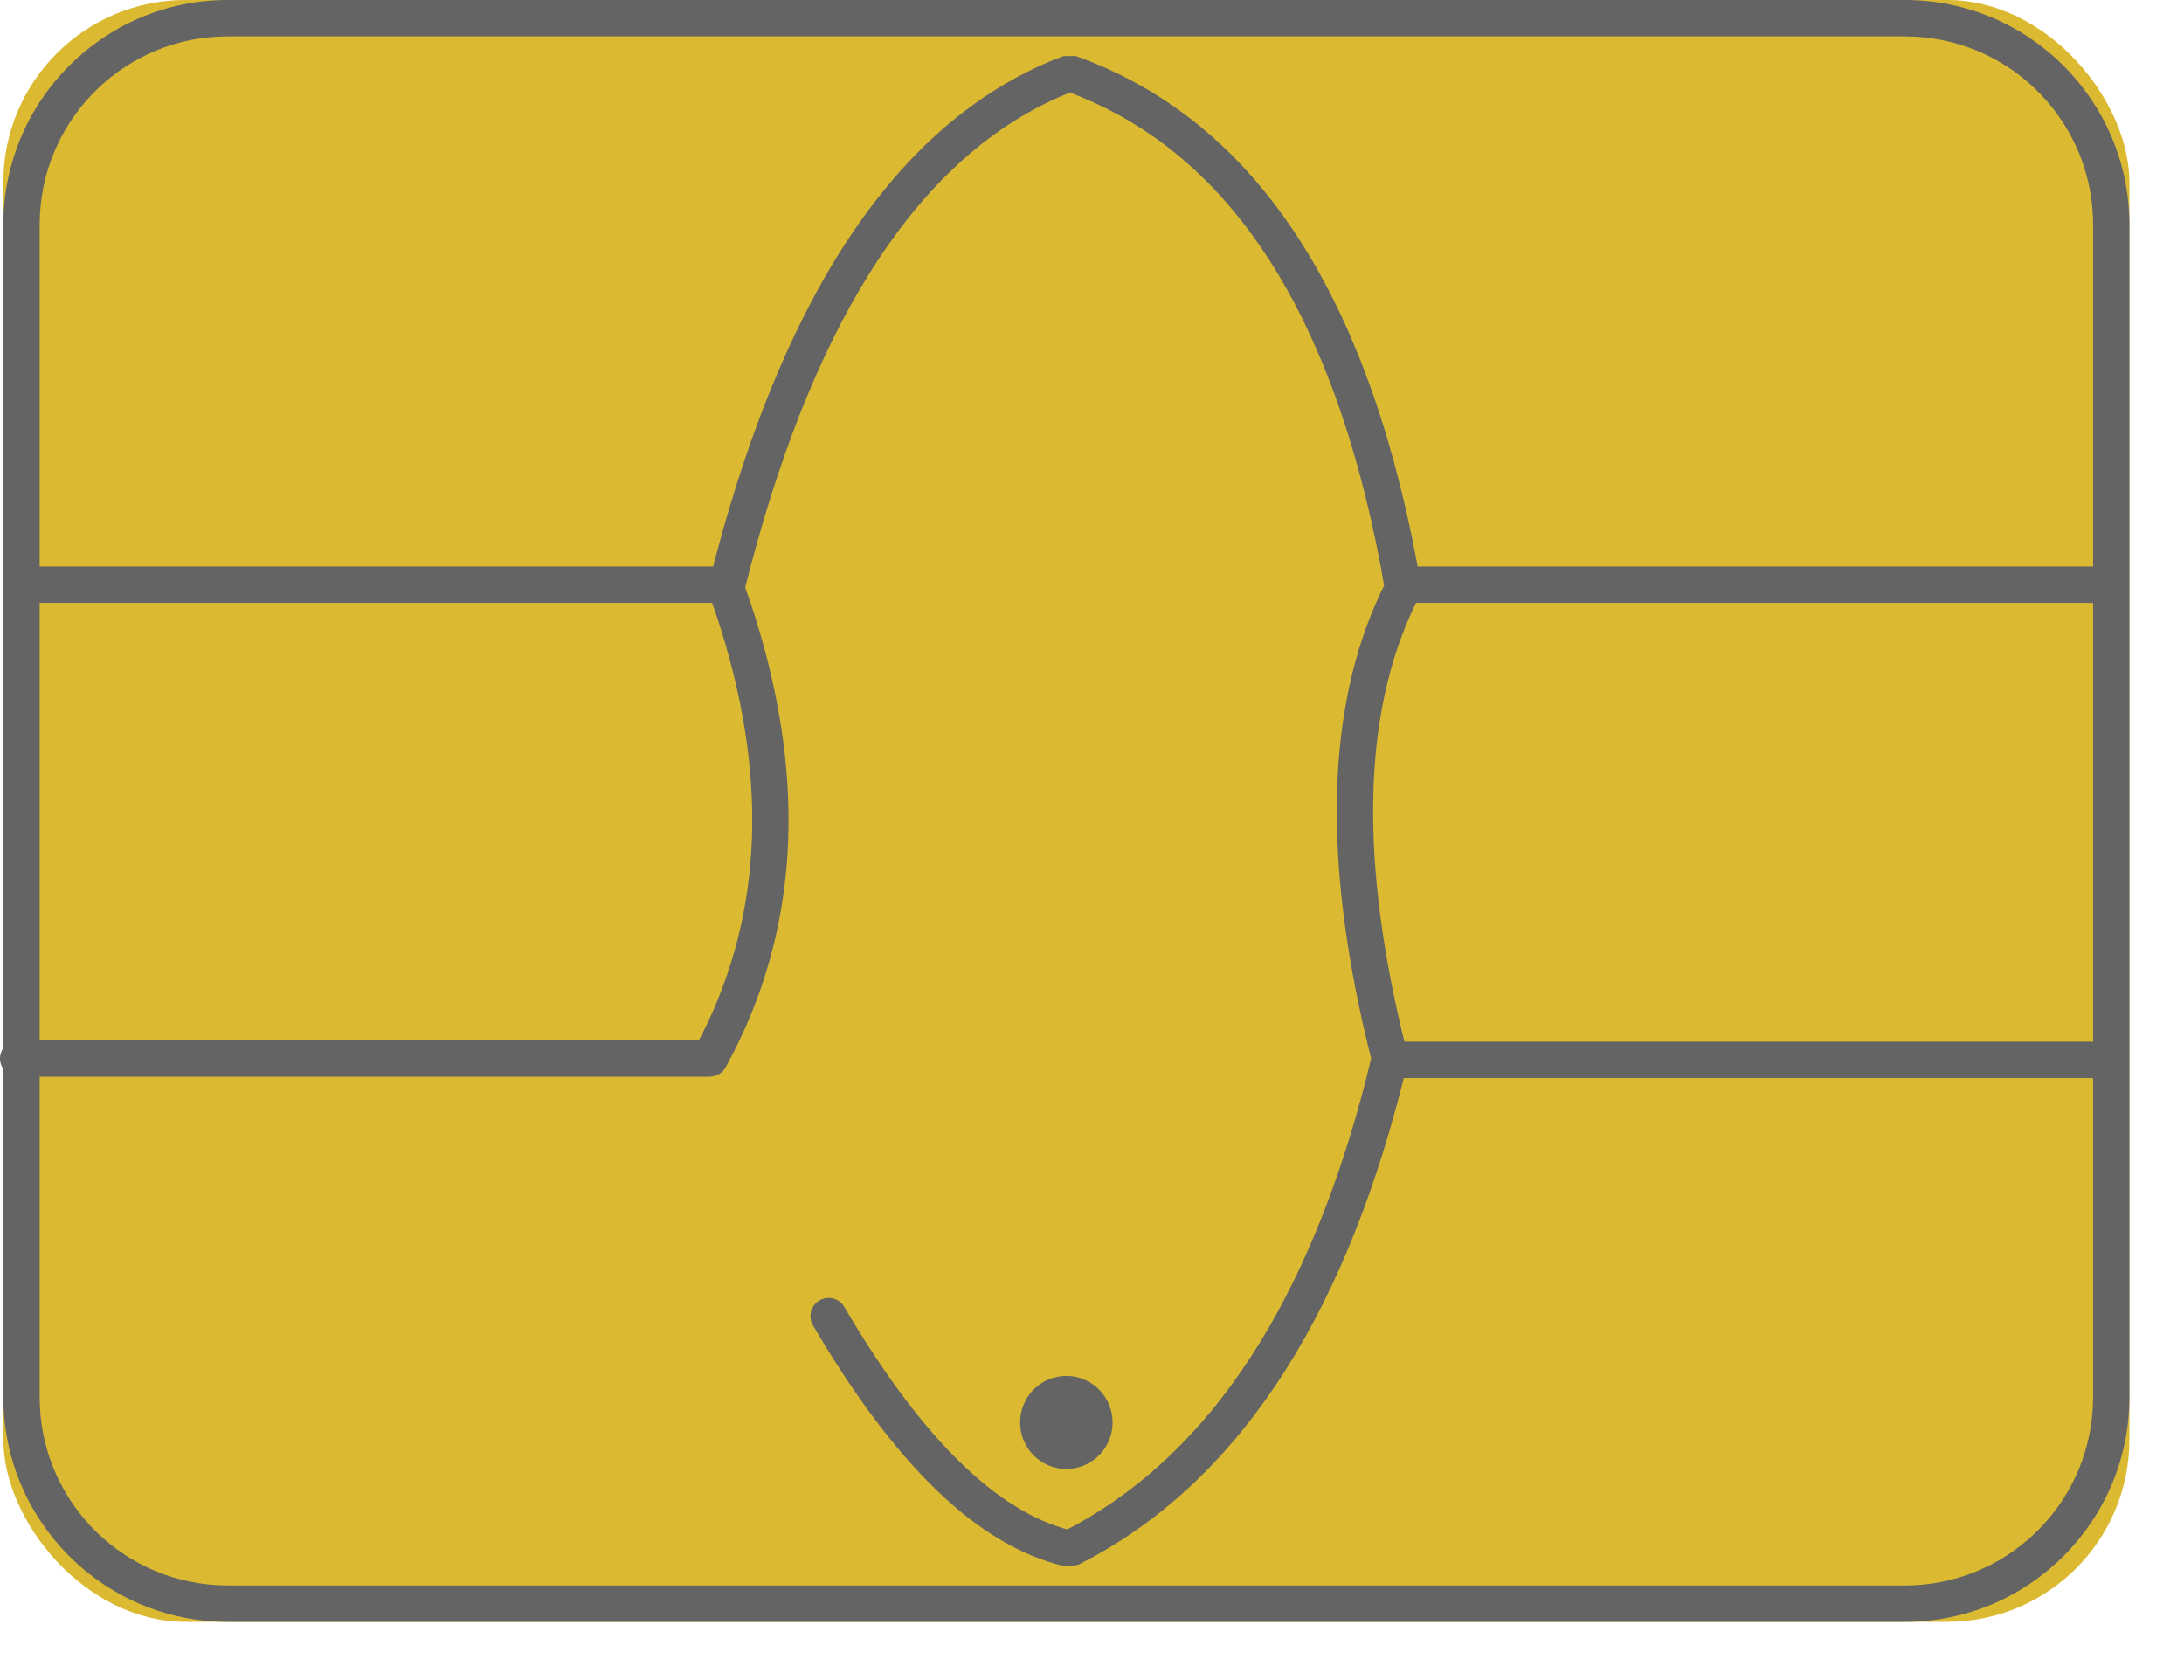 <svg width="26" height="20" viewBox="0 0 26 20" fill="none" xmlns="http://www.w3.org/2000/svg">
<rect x="0.04" width="25.31" height="19.307" rx="2.17" fill="#DBB931"/>
<path fill-rule="evenodd" clip-rule="evenodd" d="M25.35 2.676C25.35 1.198 24.153 0 22.677 0H2.712C1.236 0 0.04 1.198 0.04 2.676V16.631C0.04 18.109 1.236 19.307 2.712 19.307H22.677C24.153 19.307 25.35 18.109 25.35 16.631V2.676ZM2.712 0.433H22.677L22.809 0.437C23.985 0.505 24.918 1.481 24.918 2.676V16.631L24.914 16.763C24.846 17.941 23.87 18.874 22.677 18.874H2.712L2.58 18.87C1.404 18.802 0.472 17.826 0.472 16.631V2.676L0.476 2.544C0.544 1.367 1.519 0.433 2.712 0.433Z" fill="#646464"/>
<path fill-rule="evenodd" clip-rule="evenodd" d="M12.694 17.487C12.998 17.487 13.245 17.239 13.245 16.933C13.245 16.627 12.998 16.379 12.694 16.379C12.39 16.379 12.144 16.627 12.144 16.933C12.144 17.239 12.39 17.487 12.694 17.487Z" fill="#646464"/>
<path d="M8.646 6.744V7.177H0.216V6.744H8.646Z" fill="#646464"/>
<path d="M25.055 12.401V12.834H16.546V12.401H25.055Z" fill="#646464"/>
<path d="M25.055 6.744V7.177H16.703V6.744H25.055Z" fill="#646464"/>
<path d="M12.806 0.667C14.9 1.413 16.249 3.427 16.864 6.676L16.916 6.966L16.895 7.102C16.244 8.365 16.17 10.083 16.685 12.261L16.756 12.547L16.756 12.651C16.059 15.575 14.816 17.54 13.019 18.531L12.831 18.63L12.686 18.648C11.624 18.405 10.635 17.407 9.678 15.777C9.618 15.674 9.652 15.541 9.755 15.481C9.858 15.42 9.991 15.454 10.051 15.558C10.912 17.024 11.784 17.931 12.657 18.193L12.707 18.206L12.812 18.151C14.43 17.257 15.583 15.492 16.265 12.838L16.323 12.601L16.266 12.368C15.75 10.189 15.8 8.425 16.426 7.077L16.477 6.971L16.439 6.753C15.868 3.738 14.664 1.877 12.835 1.14L12.736 1.102L12.647 1.139C10.977 1.854 9.734 3.72 8.932 6.757L8.871 6.993L8.936 7.178C9.596 9.161 9.533 10.942 8.742 12.51L8.639 12.705C8.609 12.761 8.556 12.799 8.496 12.812L8.45 12.818H0.216C0.097 12.818 0 12.721 0 12.601C0 12.499 0.071 12.413 0.167 12.39L0.216 12.385L8.32 12.384L8.36 12.308C9.092 10.851 9.15 9.193 8.528 7.322L8.443 7.076L8.437 6.951C9.265 3.617 10.607 1.539 12.48 0.739L12.658 0.668L12.806 0.667Z" fill="#646464"/>
</svg>
